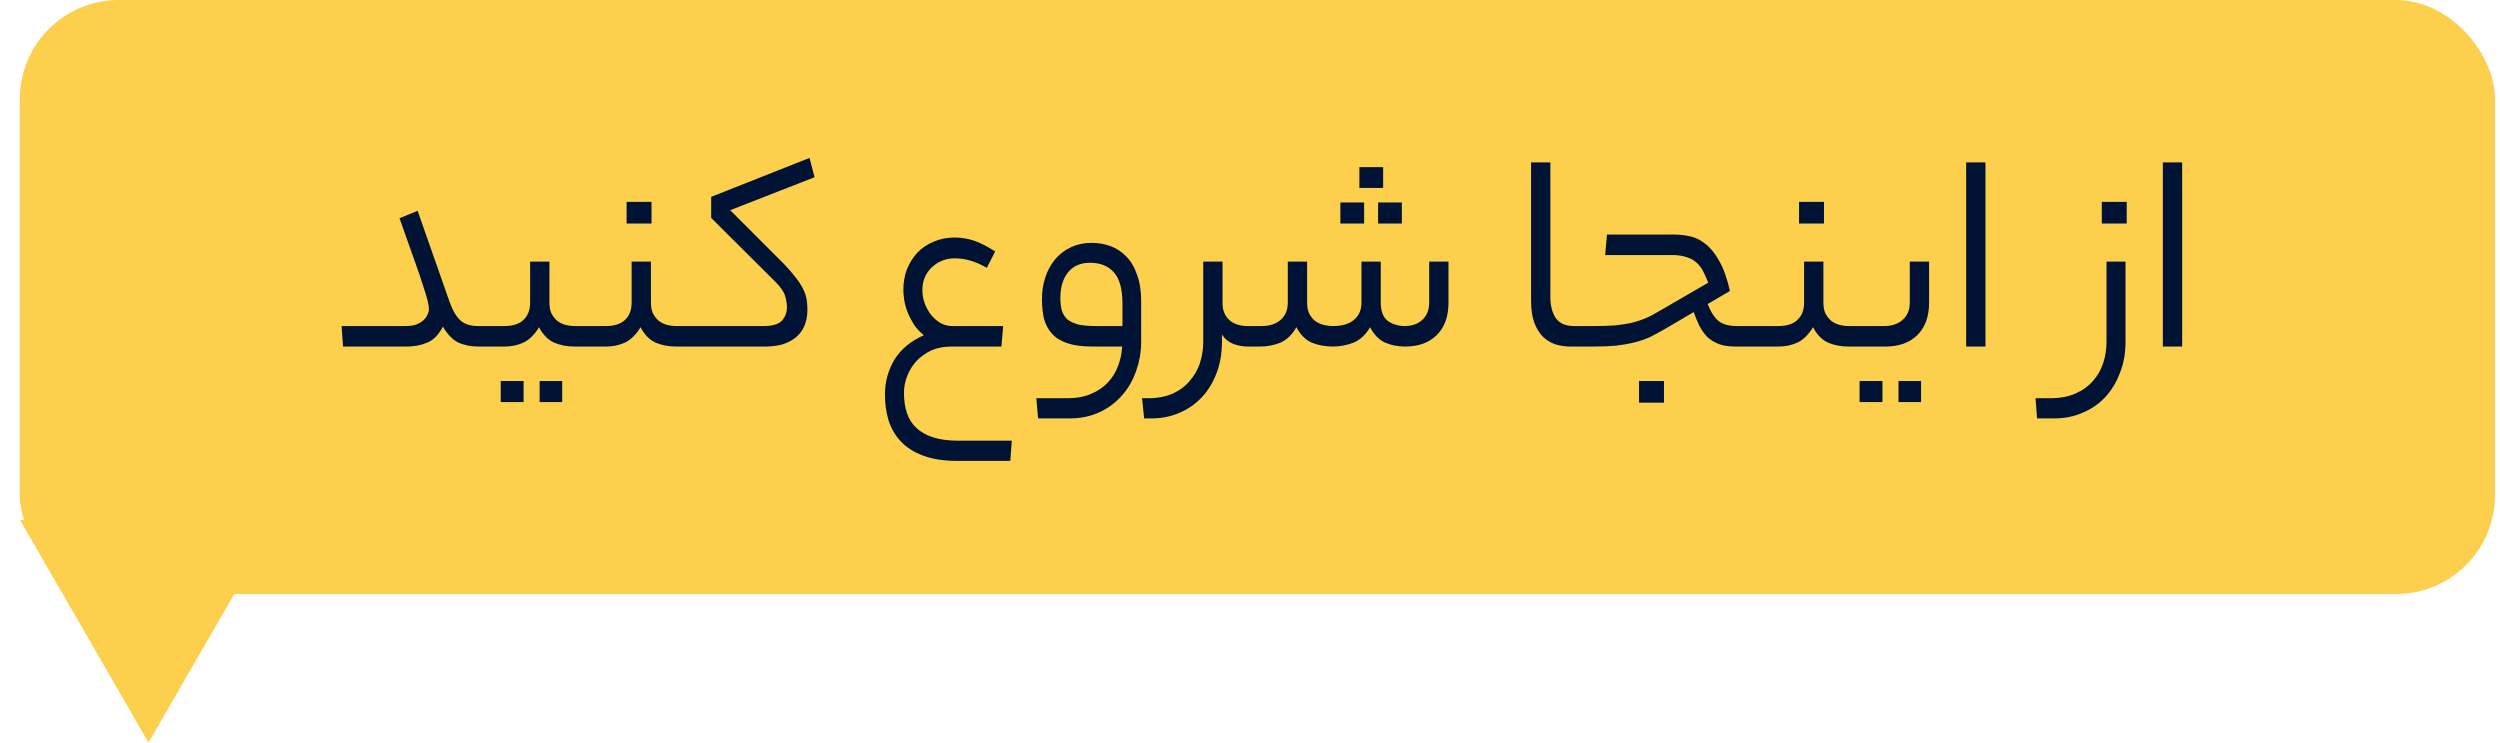 <svg width="101" height="30" viewBox="0 0 101 30" fill="none" xmlns="http://www.w3.org/2000/svg">
<rect x="0.8" width="100" height="24" rx="4" fill="#FCD04D"/>
<path d="M6 30L11.196 21H0.804L6 30Z" fill="#FCD04D"/>
<path d="M16.368 13.172C16.544 13.172 16.692 13.152 16.812 13.112C16.932 13.064 17.028 13.008 17.1 12.944C17.18 12.872 17.236 12.796 17.268 12.716C17.308 12.636 17.328 12.56 17.328 12.488C17.328 12.408 17.312 12.3 17.28 12.164C17.248 12.028 17.188 11.828 17.1 11.564C17.02 11.3 16.9 10.948 16.74 10.508C16.588 10.068 16.388 9.504 16.14 8.816L16.872 8.516L18.156 12.176C18.284 12.536 18.432 12.792 18.6 12.944C18.768 13.096 19.004 13.172 19.308 13.172H19.476C19.652 13.172 19.74 13.308 19.74 13.58C19.74 13.86 19.652 14 19.476 14H19.308C19.044 14 18.792 13.952 18.552 13.856C18.312 13.752 18.092 13.532 17.892 13.196C17.724 13.524 17.512 13.74 17.256 13.844C17.008 13.948 16.736 14 16.44 14H13.86L13.8 13.172H16.368ZM20.385 13.172C20.721 13.172 20.977 13.088 21.153 12.92C21.329 12.752 21.417 12.52 21.417 12.224V10.568H22.197V12.224C22.197 12.4 22.225 12.548 22.281 12.668C22.345 12.788 22.425 12.888 22.521 12.968C22.617 13.04 22.725 13.092 22.845 13.124C22.965 13.156 23.089 13.172 23.217 13.172H23.577C23.761 13.172 23.853 13.308 23.853 13.58C23.853 13.86 23.761 14 23.577 14H23.193C22.905 14 22.637 13.948 22.389 13.844C22.141 13.732 21.937 13.524 21.777 13.22C21.593 13.524 21.381 13.732 21.141 13.844C20.909 13.948 20.657 14 20.385 14H19.473C19.369 14 19.301 13.968 19.269 13.904C19.229 13.84 19.209 13.74 19.209 13.604C19.209 13.46 19.229 13.352 19.269 13.28C19.301 13.208 19.369 13.172 19.473 13.172H20.385ZM22.713 16.244H21.801V15.392H22.713V16.244ZM21.153 16.244H20.229V15.392H21.153V16.244ZM24.486 13.172C24.822 13.172 25.078 13.088 25.254 12.92C25.43 12.752 25.518 12.52 25.518 12.224V10.568H26.298V12.224C26.298 12.4 26.326 12.548 26.382 12.668C26.446 12.788 26.526 12.888 26.622 12.968C26.718 13.04 26.826 13.092 26.946 13.124C27.066 13.156 27.19 13.172 27.318 13.172H27.678C27.862 13.172 27.954 13.308 27.954 13.58C27.954 13.86 27.862 14 27.678 14H27.294C27.006 14 26.738 13.948 26.49 13.844C26.242 13.732 26.038 13.524 25.878 13.22C25.694 13.524 25.482 13.732 25.242 13.844C25.01 13.948 24.758 14 24.486 14H23.574C23.47 14 23.402 13.968 23.37 13.904C23.33 13.84 23.31 13.74 23.31 13.604C23.31 13.46 23.33 13.352 23.37 13.28C23.402 13.208 23.47 13.172 23.574 13.172H24.486ZM26.322 9.032H25.314V8.156H26.322V9.032ZM30.844 13.172C31.204 13.172 31.452 13.1 31.588 12.956C31.724 12.804 31.792 12.624 31.792 12.416C31.792 12.28 31.768 12.128 31.72 11.96C31.672 11.792 31.54 11.6 31.324 11.384L28.732 8.804V7.952L32.704 6.38L32.908 7.16L29.5 8.492L31.672 10.664C31.864 10.864 32.02 11.044 32.14 11.204C32.268 11.364 32.368 11.516 32.44 11.66C32.512 11.804 32.56 11.944 32.584 12.08C32.608 12.216 32.62 12.36 32.62 12.512C32.62 12.768 32.576 12.992 32.488 13.184C32.408 13.368 32.292 13.52 32.14 13.64C31.988 13.76 31.808 13.852 31.6 13.916C31.392 13.972 31.164 14 30.916 14H27.676C27.572 14 27.504 13.968 27.472 13.904C27.432 13.84 27.412 13.74 27.412 13.604C27.412 13.46 27.432 13.352 27.472 13.28C27.504 13.208 27.572 13.172 27.676 13.172H30.844ZM37.324 13.544C37.156 13.408 37.02 13.26 36.916 13.1C36.812 12.932 36.728 12.768 36.664 12.608C36.6 12.44 36.556 12.28 36.532 12.128C36.508 11.968 36.496 11.828 36.496 11.708C36.496 11.412 36.544 11.136 36.64 10.88C36.744 10.624 36.884 10.4 37.06 10.208C37.244 10.016 37.464 9.868 37.72 9.764C37.976 9.652 38.256 9.596 38.56 9.596C38.84 9.596 39.108 9.64 39.364 9.728C39.62 9.816 39.9 9.96 40.204 10.16L39.868 10.82C39.612 10.676 39.38 10.576 39.172 10.52C38.972 10.464 38.768 10.436 38.56 10.436C38.368 10.436 38.192 10.472 38.032 10.544C37.872 10.616 37.732 10.712 37.612 10.832C37.5 10.944 37.412 11.08 37.348 11.24C37.292 11.392 37.264 11.552 37.264 11.72C37.264 11.904 37.296 12.084 37.36 12.26C37.424 12.428 37.508 12.58 37.612 12.716C37.724 12.852 37.852 12.964 37.996 13.052C38.148 13.132 38.304 13.172 38.464 13.172H40.528L40.456 14H38.44C38.136 14 37.864 14.052 37.624 14.156C37.392 14.268 37.192 14.412 37.024 14.588C36.864 14.764 36.74 14.964 36.652 15.188C36.564 15.412 36.52 15.64 36.52 15.872C36.52 16.176 36.56 16.448 36.64 16.688C36.72 16.928 36.848 17.128 37.024 17.288C37.2 17.456 37.428 17.584 37.708 17.672C37.988 17.76 38.328 17.804 38.728 17.804H40.876L40.816 18.62H38.68C38.128 18.62 37.664 18.548 37.288 18.404C36.92 18.268 36.62 18.076 36.388 17.828C36.164 17.588 36 17.304 35.896 16.976C35.8 16.656 35.752 16.308 35.752 15.932C35.752 15.428 35.88 14.96 36.136 14.528C36.4 14.104 36.796 13.776 37.324 13.544ZM43.139 16.088C43.491 16.088 43.799 16.032 44.063 15.92C44.335 15.808 44.563 15.656 44.747 15.464C44.931 15.272 45.071 15.048 45.167 14.792C45.263 14.544 45.319 14.28 45.335 14H44.135C43.727 14 43.391 13.956 43.127 13.868C42.863 13.78 42.655 13.652 42.503 13.484C42.351 13.316 42.243 13.116 42.179 12.884C42.123 12.644 42.095 12.376 42.095 12.08C42.095 11.776 42.139 11.488 42.227 11.216C42.315 10.944 42.443 10.704 42.611 10.496C42.779 10.288 42.987 10.124 43.235 10.004C43.491 9.876 43.783 9.812 44.111 9.812C44.375 9.812 44.627 9.856 44.867 9.944C45.107 10.032 45.319 10.172 45.503 10.364C45.687 10.548 45.831 10.792 45.935 11.096C46.047 11.392 46.103 11.752 46.103 12.176V13.808C46.103 14.216 46.035 14.608 45.899 14.984C45.771 15.36 45.583 15.688 45.335 15.968C45.087 16.256 44.783 16.484 44.423 16.652C44.063 16.82 43.659 16.904 43.211 16.904H41.939L41.867 16.088H43.139ZM42.839 12.032C42.839 12.232 42.859 12.404 42.899 12.548C42.947 12.692 43.023 12.812 43.127 12.908C43.239 12.996 43.387 13.064 43.571 13.112C43.755 13.152 43.987 13.172 44.267 13.172H45.347V12.272C45.347 11.68 45.231 11.256 44.999 11C44.767 10.744 44.447 10.616 44.039 10.616C43.655 10.616 43.359 10.744 43.151 11C42.943 11.256 42.839 11.6 42.839 12.032ZM49.391 12.26C49.391 12.54 49.483 12.764 49.667 12.932C49.851 13.092 50.095 13.172 50.399 13.172H50.531C50.707 13.172 50.795 13.308 50.795 13.58C50.795 13.86 50.707 14 50.531 14H50.399C50.207 14 50.015 13.964 49.823 13.892C49.639 13.82 49.487 13.696 49.367 13.52V13.808C49.367 14.272 49.295 14.692 49.151 15.068C49.007 15.452 48.807 15.78 48.551 16.052C48.295 16.324 47.995 16.532 47.651 16.676C47.307 16.828 46.931 16.904 46.523 16.904H46.223L46.139 16.088H46.379C46.771 16.088 47.107 16.024 47.387 15.896C47.667 15.768 47.895 15.596 48.071 15.38C48.255 15.172 48.391 14.932 48.479 14.66C48.567 14.388 48.611 14.104 48.611 13.808V10.568H49.391V12.26ZM50.959 13.172C51.295 13.172 51.555 13.088 51.739 12.92C51.931 12.752 52.027 12.52 52.027 12.224V10.568H52.807V12.224C52.807 12.4 52.835 12.548 52.891 12.668C52.955 12.788 53.035 12.888 53.131 12.968C53.235 13.04 53.347 13.092 53.467 13.124C53.595 13.156 53.723 13.172 53.851 13.172C54.227 13.172 54.511 13.088 54.703 12.92C54.903 12.752 55.003 12.52 55.003 12.224V10.568H55.783V12.224C55.783 12.576 55.879 12.824 56.071 12.968C56.271 13.104 56.495 13.172 56.743 13.172C57.047 13.172 57.287 13.088 57.463 12.92C57.647 12.752 57.739 12.52 57.739 12.224V10.568H58.519V12.224C58.519 12.792 58.359 13.232 58.039 13.544C57.727 13.848 57.303 14 56.767 14C56.479 14 56.211 13.948 55.963 13.844C55.715 13.732 55.511 13.524 55.351 13.22C55.175 13.524 54.951 13.732 54.679 13.844C54.415 13.948 54.139 14 53.851 14C53.539 14 53.255 13.948 52.999 13.844C52.743 13.732 52.535 13.524 52.375 13.22C52.199 13.524 51.983 13.732 51.727 13.844C51.471 13.948 51.199 14 50.911 14H50.527C50.423 14 50.355 13.968 50.323 13.904C50.283 13.84 50.263 13.74 50.263 13.604C50.263 13.46 50.283 13.352 50.323 13.28C50.355 13.208 50.423 13.172 50.527 13.172H50.959ZM55.879 7.592H54.919V6.752H55.879V7.592ZM56.635 9.032H55.675V8.18H56.635V9.032ZM55.111 9.032H54.151V8.18H55.111V9.032ZM63.451 14C63.243 14 63.043 13.972 62.851 13.916C62.659 13.852 62.487 13.748 62.335 13.604C62.191 13.46 62.075 13.272 61.987 13.04C61.899 12.8 61.855 12.504 61.855 12.152V6.56H62.635V12.008C62.635 12.344 62.707 12.624 62.851 12.848C63.003 13.064 63.247 13.172 63.583 13.172H63.787C63.963 13.172 64.051 13.308 64.051 13.58C64.051 13.86 63.963 14 63.787 14H63.451ZM68.989 12.284C69.125 12.62 69.277 12.852 69.445 12.98C69.621 13.108 69.857 13.172 70.153 13.172H70.945C71.049 13.172 71.117 13.208 71.149 13.28C71.189 13.344 71.209 13.444 71.209 13.58C71.209 13.724 71.189 13.832 71.149 13.904C71.117 13.968 71.049 14 70.945 14H70.093C69.829 14 69.605 13.964 69.421 13.892C69.245 13.82 69.093 13.724 68.965 13.604C68.845 13.476 68.741 13.328 68.653 13.16C68.573 12.992 68.497 12.808 68.425 12.608L67.261 13.292C67.053 13.412 66.853 13.52 66.661 13.616C66.469 13.704 66.261 13.776 66.037 13.832C65.813 13.888 65.565 13.932 65.293 13.964C65.029 13.988 64.725 14 64.381 14H63.793C63.689 14 63.621 13.968 63.589 13.904C63.549 13.84 63.529 13.74 63.529 13.604C63.529 13.46 63.549 13.352 63.589 13.28C63.621 13.208 63.689 13.172 63.793 13.172H64.393C64.705 13.172 64.981 13.164 65.221 13.148C65.461 13.124 65.681 13.092 65.881 13.052C66.081 13.004 66.269 12.944 66.445 12.872C66.621 12.8 66.801 12.708 66.985 12.596L69.013 11.42C68.949 11.252 68.881 11.1 68.809 10.964C68.737 10.82 68.645 10.7 68.533 10.604C68.429 10.508 68.297 10.436 68.137 10.388C67.977 10.332 67.777 10.304 67.537 10.304H64.849L64.921 9.476H67.645C67.853 9.476 68.065 9.5 68.281 9.548C68.505 9.596 68.713 9.7 68.905 9.86C69.105 10.012 69.289 10.24 69.457 10.544C69.633 10.848 69.777 11.252 69.889 11.756L68.989 12.284ZM67.225 16.268H66.217V15.392H67.225V16.268ZM71.853 13.172C72.189 13.172 72.445 13.088 72.621 12.92C72.797 12.752 72.885 12.52 72.885 12.224V10.568H73.665V12.224C73.665 12.4 73.693 12.548 73.749 12.668C73.813 12.788 73.893 12.888 73.989 12.968C74.085 13.04 74.193 13.092 74.313 13.124C74.433 13.156 74.557 13.172 74.685 13.172H75.045C75.229 13.172 75.321 13.308 75.321 13.58C75.321 13.86 75.229 14 75.045 14H74.661C74.373 14 74.105 13.948 73.857 13.844C73.609 13.732 73.405 13.524 73.245 13.22C73.061 13.524 72.849 13.732 72.609 13.844C72.377 13.948 72.125 14 71.853 14H70.941C70.837 14 70.769 13.968 70.737 13.904C70.697 13.84 70.677 13.74 70.677 13.604C70.677 13.46 70.697 13.352 70.737 13.28C70.769 13.208 70.837 13.172 70.941 13.172H71.853ZM73.689 9.032H72.681V8.156H73.689V9.032ZM76.123 13.172C76.435 13.172 76.683 13.088 76.867 12.92C77.059 12.752 77.155 12.52 77.155 12.224V10.568H77.935V12.224C77.935 12.792 77.775 13.232 77.455 13.544C77.143 13.848 76.715 14 76.171 14H75.043C74.939 14 74.871 13.968 74.839 13.904C74.799 13.84 74.779 13.74 74.779 13.604C74.779 13.46 74.799 13.352 74.839 13.28C74.871 13.208 74.939 13.172 75.043 13.172H76.123ZM77.611 16.244H76.699V15.392H77.611V16.244ZM76.051 16.244H75.127V15.392H76.051V16.244ZM79.433 6.56H80.213V14H79.433V6.56ZM85.871 13.808C85.871 14.272 85.796 14.692 85.644 15.068C85.499 15.452 85.299 15.78 85.043 16.052C84.787 16.324 84.484 16.532 84.132 16.676C83.787 16.828 83.412 16.904 83.004 16.904H82.296L82.236 16.088H82.823C83.224 16.088 83.567 16.024 83.856 15.896C84.144 15.768 84.379 15.596 84.564 15.38C84.748 15.172 84.883 14.932 84.972 14.66C85.059 14.388 85.103 14.104 85.103 13.808V10.568H85.871V13.808ZM85.919 9.032H84.912V8.156H85.919V9.032ZM87.379 6.56H88.159V14H87.379V6.56Z" fill="#001334"/>
</svg>
